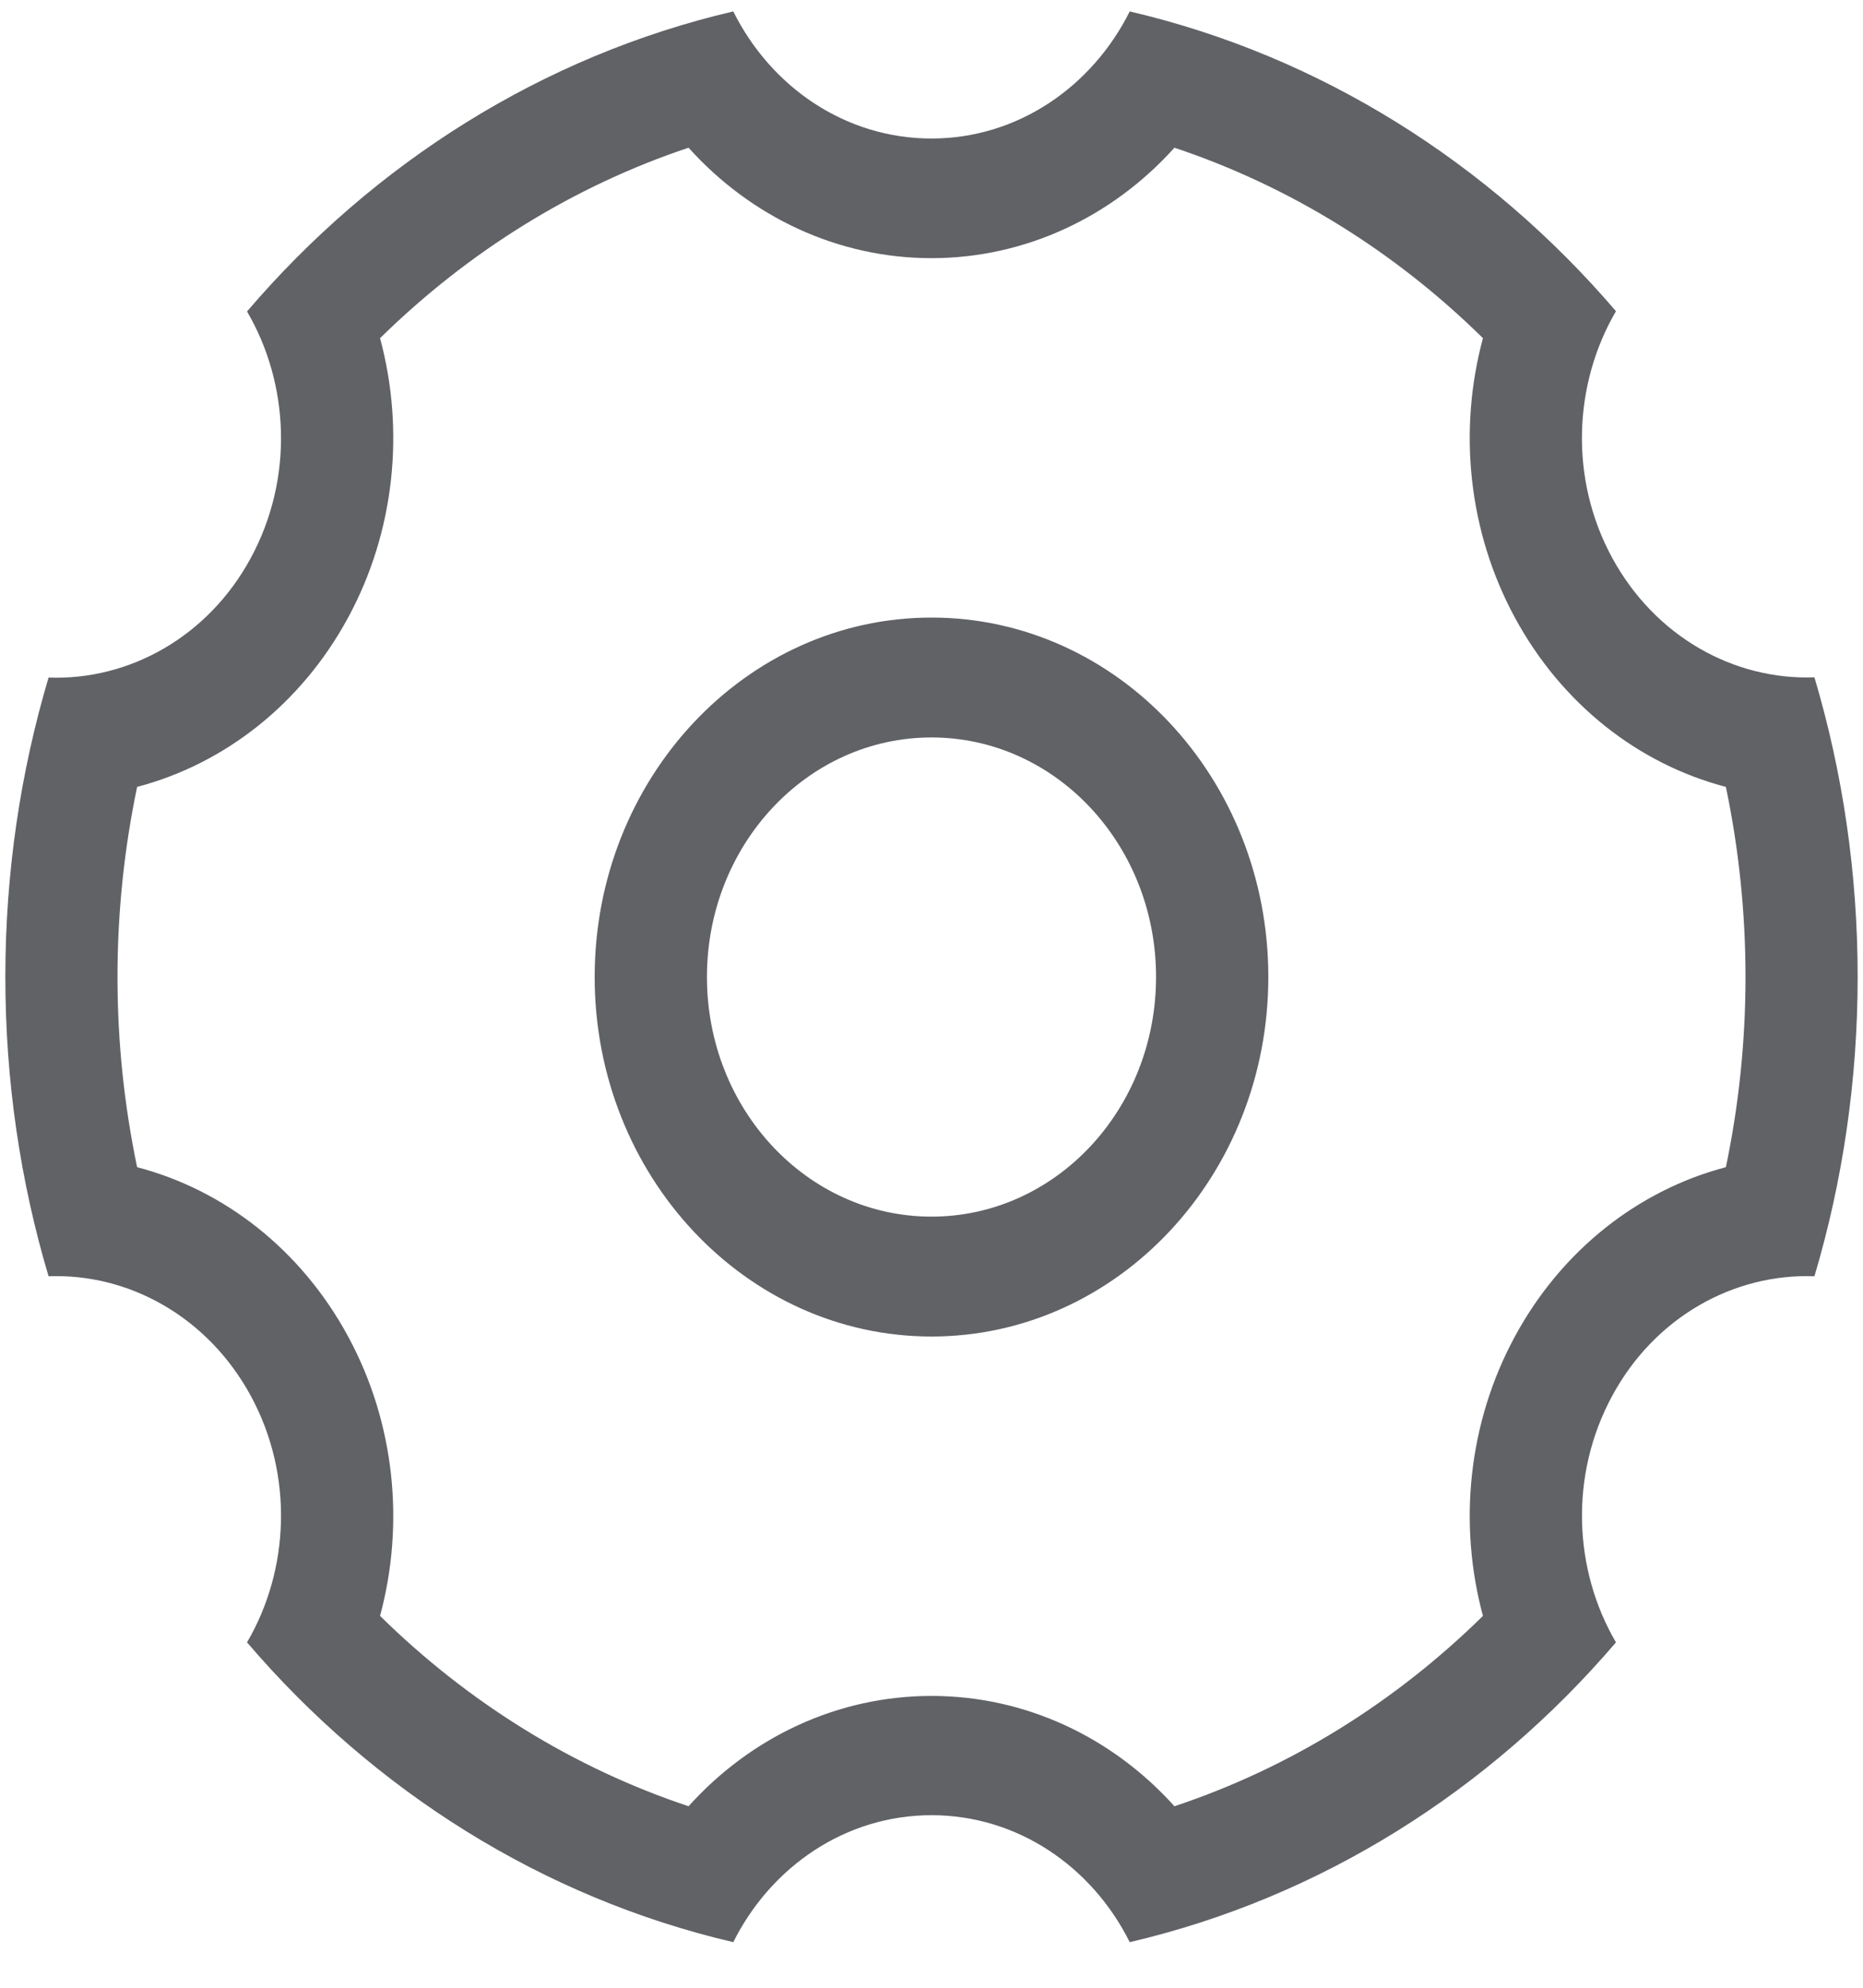 ﻿<?xml version="1.0" encoding="utf-8"?>
<svg version="1.1" xmlns:xlink="http://www.w3.org/1999/xlink" width="15px" height="16px" xmlns="http://www.w3.org/2000/svg">
  <defs>
    <pattern id="BGPattern" patternUnits="userSpaceOnUse" alignment="0 0" imageRepeat="None" />
    <mask fill="white" id="Clip293">
      <path d="M 5.544 1.189  C 4.618 1.498  3.771 2.024  3.06 2.722  C 3.26 3.463  3.18 4.275  2.803 4.971  C 2.425 5.669  1.805 6.15  1.104 6.334  C 1 6.832  0.946 7.344  0.946 7.864  C 0.946 8.385  1 8.897  1.104 9.395  C 1.807 9.579  2.425 10.06  2.803 10.758  C 3.18 11.454  3.26 12.266  3.06 13.007  C 3.771 13.706  4.618 14.231  5.544 14.539  C 6.045 13.982  6.745 13.651  7.5 13.651  C 8.255 13.651  8.955 13.982  9.456 14.539  C 10.382 14.231  11.229 13.706  11.94 13.007  C 11.74 12.266  11.82 11.454  12.197 10.758  C 12.575 10.06  13.195 9.579  13.896 9.395  C 14 8.897  14.054 8.385  14.054 7.864  C 14.054 7.344  14 6.832  13.896 6.334  C 13.193 6.15  12.575 5.669  12.197 4.971  C 11.82 4.275  11.74 3.463  11.94 2.722  C 11.229 2.022  10.382 1.498  9.456 1.189  C 8.955 1.746  8.255 2.078  7.5 2.078  C 6.745 2.078  6.045 1.746  5.544 1.189  Z M 1.989 2.507  C 3.011 1.311  4.369 0.45  5.904 0.092  C 6.208 0.702  6.808 1.115  7.5 1.115  C 8.192 1.115  8.792 0.7  9.096 0.092  C 10.631 0.45  11.989 1.311  13.011 2.505  C 12.669 3.09  12.634 3.852  12.98 4.489  C 13.327 5.127  13.963 5.476  14.609 5.452  C 14.835 6.212  14.957 7.023  14.957 7.863  C 14.957 8.703  14.835 9.513  14.609 10.273  C 13.963 10.249  13.325 10.598  12.98 11.237  C 12.635 11.875  12.669 12.636  13.011 13.22  C 11.989 14.415  10.631 15.275  9.096 15.633  C 8.792 15.024  8.192 14.611  7.5 14.611  C 6.808 14.611  6.208 15.025  5.904 15.633  C 4.369 15.275  3.011 14.415  1.989 13.22  C 2.331 12.636  2.365 11.874  2.02 11.237  C 1.673 10.598  1.037 10.249  0.391 10.273  C 0.165 9.515  0.043 8.704  0.043 7.864  C 0.043 7.024  0.165 6.214  0.391 5.454  C 1.037 5.478  1.675 5.129  2.02 4.49  C 2.365 3.852  2.331 3.092  1.989 2.507  Z M 4.788 7.864  C 4.788 9.461  6.003 10.758  7.5 10.758  C 8.997 10.758  10.212 9.463  10.212 7.864  C 10.212 6.266  8.997 4.971  7.5 4.971  C 6.003 4.971  4.788 6.268  4.788 7.864  Z M 9.308 7.864  C 9.308 8.93  8.499 9.793  7.5 9.793  C 6.501 9.793  5.692 8.93  5.692 7.864  C 5.692 6.799  6.501 5.936  7.5 5.936  C 8.499 5.936  9.308 6.799  9.308 7.864  Z " fill-rule="evenodd" />
    </mask>
  </defs>
  <g transform="matrix(1 0 0 1 -1621 -106 )">
    <path d="M 5.544 1.189  C 4.618 1.498  3.771 2.024  3.06 2.722  C 3.26 3.463  3.18 4.275  2.803 4.971  C 2.425 5.669  1.805 6.15  1.104 6.334  C 1 6.832  0.946 7.344  0.946 7.864  C 0.946 8.385  1 8.897  1.104 9.395  C 1.807 9.579  2.425 10.06  2.803 10.758  C 3.18 11.454  3.26 12.266  3.06 13.007  C 3.771 13.706  4.618 14.231  5.544 14.539  C 6.045 13.982  6.745 13.651  7.5 13.651  C 8.255 13.651  8.955 13.982  9.456 14.539  C 10.382 14.231  11.229 13.706  11.94 13.007  C 11.74 12.266  11.82 11.454  12.197 10.758  C 12.575 10.06  13.195 9.579  13.896 9.395  C 14 8.897  14.054 8.385  14.054 7.864  C 14.054 7.344  14 6.832  13.896 6.334  C 13.193 6.15  12.575 5.669  12.197 4.971  C 11.82 4.275  11.74 3.463  11.94 2.722  C 11.229 2.022  10.382 1.498  9.456 1.189  C 8.955 1.746  8.255 2.078  7.5 2.078  C 6.745 2.078  6.045 1.746  5.544 1.189  Z M 1.989 2.507  C 3.011 1.311  4.369 0.45  5.904 0.092  C 6.208 0.702  6.808 1.115  7.5 1.115  C 8.192 1.115  8.792 0.7  9.096 0.092  C 10.631 0.45  11.989 1.311  13.011 2.505  C 12.669 3.09  12.634 3.852  12.98 4.489  C 13.327 5.127  13.963 5.476  14.609 5.452  C 14.835 6.212  14.957 7.023  14.957 7.863  C 14.957 8.703  14.835 9.513  14.609 10.273  C 13.963 10.249  13.325 10.598  12.98 11.237  C 12.635 11.875  12.669 12.636  13.011 13.22  C 11.989 14.415  10.631 15.275  9.096 15.633  C 8.792 15.024  8.192 14.611  7.5 14.611  C 6.808 14.611  6.208 15.025  5.904 15.633  C 4.369 15.275  3.011 14.415  1.989 13.22  C 2.331 12.636  2.365 11.874  2.02 11.237  C 1.673 10.598  1.037 10.249  0.391 10.273  C 0.165 9.515  0.043 8.704  0.043 7.864  C 0.043 7.024  0.165 6.214  0.391 5.454  C 1.037 5.478  1.675 5.129  2.02 4.49  C 2.365 3.852  2.331 3.092  1.989 2.507  Z M 4.788 7.864  C 4.788 9.461  6.003 10.758  7.5 10.758  C 8.997 10.758  10.212 9.463  10.212 7.864  C 10.212 6.266  8.997 4.971  7.5 4.971  C 6.003 4.971  4.788 6.268  4.788 7.864  Z M 9.308 7.864  C 9.308 8.93  8.499 9.793  7.5 9.793  C 6.501 9.793  5.692 8.93  5.692 7.864  C 5.692 6.799  6.501 5.936  7.5 5.936  C 8.499 5.936  9.308 6.799  9.308 7.864  Z " fill-rule="nonzero" fill="rgba(96, 98, 102, 1)" stroke="none" transform="matrix(1 0 0 1 1621 106 )" class="fill" />
    <path d="M 5.544 1.189  C 4.618 1.498  3.771 2.024  3.06 2.722  C 3.26 3.463  3.18 4.275  2.803 4.971  C 2.425 5.669  1.805 6.15  1.104 6.334  C 1 6.832  0.946 7.344  0.946 7.864  C 0.946 8.385  1 8.897  1.104 9.395  C 1.807 9.579  2.425 10.06  2.803 10.758  C 3.18 11.454  3.26 12.266  3.06 13.007  C 3.771 13.706  4.618 14.231  5.544 14.539  C 6.045 13.982  6.745 13.651  7.5 13.651  C 8.255 13.651  8.955 13.982  9.456 14.539  C 10.382 14.231  11.229 13.706  11.94 13.007  C 11.74 12.266  11.82 11.454  12.197 10.758  C 12.575 10.06  13.195 9.579  13.896 9.395  C 14 8.897  14.054 8.385  14.054 7.864  C 14.054 7.344  14 6.832  13.896 6.334  C 13.193 6.15  12.575 5.669  12.197 4.971  C 11.82 4.275  11.74 3.463  11.94 2.722  C 11.229 2.022  10.382 1.498  9.456 1.189  C 8.955 1.746  8.255 2.078  7.5 2.078  C 6.745 2.078  6.045 1.746  5.544 1.189  Z " stroke-width="0" stroke-dasharray="0" stroke="rgba(240, 246, 255, 1)" fill="none" transform="matrix(1 0 0 1 1621 106 )" class="stroke" mask="url(#Clip293)" />
    <path d="M 1.989 2.507  C 3.011 1.311  4.369 0.45  5.904 0.092  C 6.208 0.702  6.808 1.115  7.5 1.115  C 8.192 1.115  8.792 0.7  9.096 0.092  C 10.631 0.45  11.989 1.311  13.011 2.505  C 12.669 3.09  12.634 3.852  12.98 4.489  C 13.327 5.127  13.963 5.476  14.609 5.452  C 14.835 6.212  14.957 7.023  14.957 7.863  C 14.957 8.703  14.835 9.513  14.609 10.273  C 13.963 10.249  13.325 10.598  12.98 11.237  C 12.635 11.875  12.669 12.636  13.011 13.22  C 11.989 14.415  10.631 15.275  9.096 15.633  C 8.792 15.024  8.192 14.611  7.5 14.611  C 6.808 14.611  6.208 15.025  5.904 15.633  C 4.369 15.275  3.011 14.415  1.989 13.22  C 2.331 12.636  2.365 11.874  2.02 11.237  C 1.673 10.598  1.037 10.249  0.391 10.273  C 0.165 9.515  0.043 8.704  0.043 7.864  C 0.043 7.024  0.165 6.214  0.391 5.454  C 1.037 5.478  1.675 5.129  2.02 4.49  C 2.365 3.852  2.331 3.092  1.989 2.507  Z " stroke-width="0" stroke-dasharray="0" stroke="rgba(240, 246, 255, 1)" fill="none" transform="matrix(1 0 0 1 1621 106 )" class="stroke" mask="url(#Clip293)" />
    <path d="M 4.788 7.864  C 4.788 9.461  6.003 10.758  7.5 10.758  C 8.997 10.758  10.212 9.463  10.212 7.864  C 10.212 6.266  8.997 4.971  7.5 4.971  C 6.003 4.971  4.788 6.268  4.788 7.864  Z " stroke-width="0" stroke-dasharray="0" stroke="rgba(240, 246, 255, 1)" fill="none" transform="matrix(1 0 0 1 1621 106 )" class="stroke" mask="url(#Clip293)" />
    <path d="M 9.308 7.864  C 9.308 8.93  8.499 9.793  7.5 9.793  C 6.501 9.793  5.692 8.93  5.692 7.864  C 5.692 6.799  6.501 5.936  7.5 5.936  C 8.499 5.936  9.308 6.799  9.308 7.864  Z " stroke-width="0" stroke-dasharray="0" stroke="rgba(240, 246, 255, 1)" fill="none" transform="matrix(1 0 0 1 1621 106 )" class="stroke" mask="url(#Clip293)" />
  </g>
</svg>